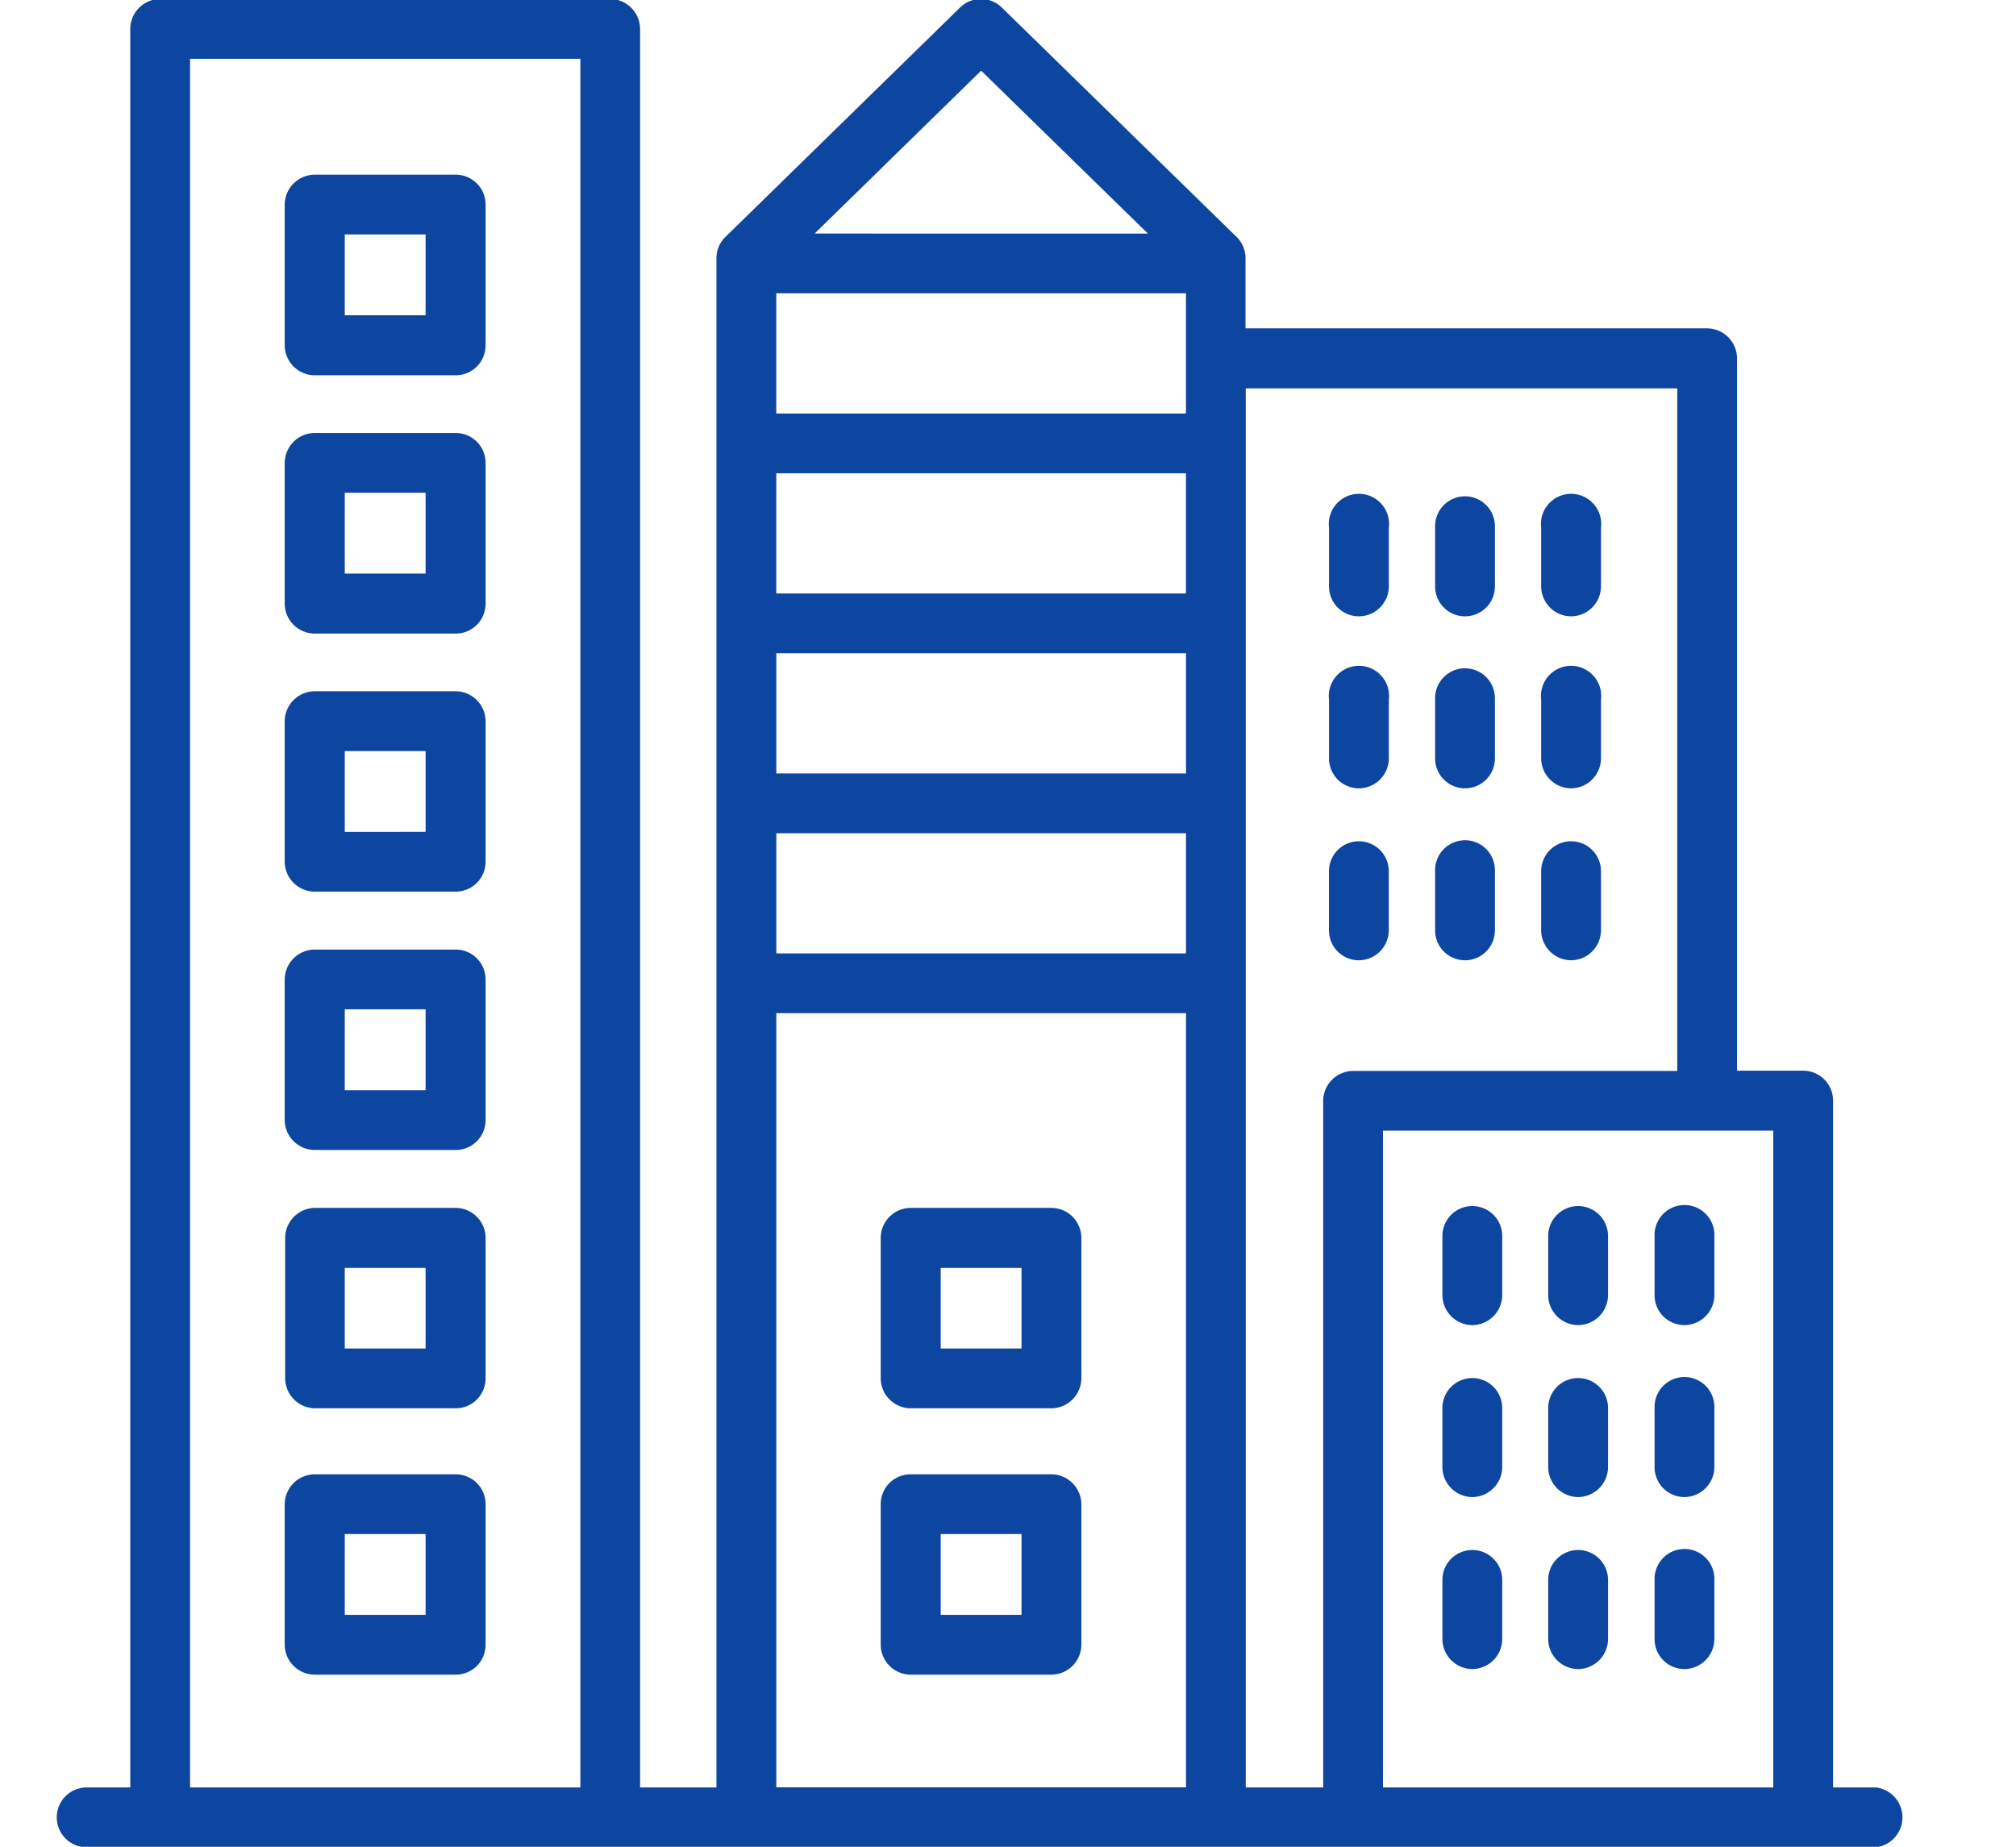 <svg id="Layer_1" data-name="Layer 1" xmlns="http://www.w3.org/2000/svg" viewBox="0 0 434.76 398.37"><path d="M404.48,387.07H393.81V237.46a4.94,4.94,0,0,0-4.95-5H373.1V77.33a5,5,0,0,0-5-5h-101V55.69a4.88,4.88,0,0,0-1.49-3.53L215,2.7a4.92,4.92,0,0,0-6.91,0L157.51,52.16A4.92,4.92,0,0,0,156,55.69V387.07H136.54V6.23a5,5,0,0,0-5-4.95H34.53a5,5,0,0,0-4.94,5V387.07H18.69a4.95,4.95,0,1,0,0,9.9H404.48a5,5,0,0,0,0-9.9Zm-20.56,0H296.75V242.4h87.17ZM363.21,82.28V232.51H291.8a5,5,0,0,0-4.95,5V387.07H267.15V82.28ZM257.26,61.77V90.7H165.91V61.77Zm0,67.75H165.91V100.59h91.35Zm-91.34,9.89h91.35v28.93H165.92Zm0,38.83h91.35v28.92H165.92ZM211.59,13.15l39.64,38.73H172Zm-45.67,203.9h91.35v170H165.92ZM39.49,11.18h87.17V387.07H39.49Z" style="fill:#0d46a0;stroke:#0d46a0;stroke-miterlimit:10;stroke-width:3px"/><path d="M317.46,284.34a5,5,0,0,0,5-4.95V266.61a4.95,4.95,0,0,0-9.9,0v12.78A5,5,0,0,0,317.46,284.34Z" style="fill:#0d46a0;stroke:#0d46a0;stroke-miterlimit:10;stroke-width:3px"/><path d="M340.33,284.34a5,5,0,0,0,4.95-4.95V266.61a4.95,4.95,0,1,0-9.9,0v12.78A5,5,0,0,0,340.33,284.34Z" style="fill:#0d46a0;stroke:#0d46a0;stroke-miterlimit:10;stroke-width:3px"/><path d="M363.21,284.34a5,5,0,0,0,5-4.95V266.61a4.95,4.95,0,1,0-9.89,0v12.78A4.94,4.94,0,0,0,363.21,284.34Z" style="fill:#0d46a0;stroke:#0d46a0;stroke-miterlimit:10;stroke-width:3px"/><path d="M317.46,321.43a5,5,0,0,0,5-4.95V303.71a4.95,4.95,0,0,0-9.9,0v12.77A5,5,0,0,0,317.46,321.43Z" style="fill:#0d46a0;stroke:#0d46a0;stroke-miterlimit:10;stroke-width:3px"/><path d="M340.33,321.43a5,5,0,0,0,4.95-4.95V303.71a4.95,4.95,0,0,0-9.9,0v12.77A5,5,0,0,0,340.33,321.43Z" style="fill:#0d46a0;stroke:#0d46a0;stroke-miterlimit:10;stroke-width:3px"/><path d="M363.21,321.43a5,5,0,0,0,5-4.95V303.71a4.95,4.95,0,1,0-9.89,0v12.77A4.94,4.94,0,0,0,363.21,321.43Z" style="fill:#0d46a0;stroke:#0d46a0;stroke-miterlimit:10;stroke-width:3px"/><path d="M317.46,358.53a5,5,0,0,0,5-4.95V340.8a4.95,4.95,0,0,0-9.9,0v12.78A5,5,0,0,0,317.46,358.53Z" style="fill:#0d46a0;stroke:#0d46a0;stroke-miterlimit:10;stroke-width:3px"/><path d="M340.33,358.53a5,5,0,0,0,4.95-4.95V340.8a4.95,4.95,0,0,0-9.9,0v12.78A5,5,0,0,0,340.33,358.53Z" style="fill:#0d46a0;stroke:#0d46a0;stroke-miterlimit:10;stroke-width:3px"/><path d="M363.21,358.53a5,5,0,0,0,5-4.95V340.8a4.95,4.95,0,1,0-9.89,0v12.78A4.94,4.94,0,0,0,363.21,358.53Z" style="fill:#0d46a0;stroke:#0d46a0;stroke-miterlimit:10;stroke-width:3px"/><path d="M293.06,131.45a5,5,0,0,0,4.95-4.94V113.73a5,5,0,1,0-9.9,0v12.78A4.94,4.94,0,0,0,293.06,131.45Z" style="fill:#0d46a0;stroke:#0d46a0;stroke-miterlimit:10;stroke-width:3px"/><path d="M315.93,131.45a4.94,4.94,0,0,0,4.95-4.94V113.73a4.95,4.95,0,1,0-9.89,0v12.78A4.94,4.94,0,0,0,315.93,131.45Z" style="fill:#0d46a0;stroke:#0d46a0;stroke-miterlimit:10;stroke-width:3px"/><path d="M338.81,131.45a5,5,0,0,0,4.95-4.94V113.73a5,5,0,1,0-9.9,0v12.78A5,5,0,0,0,338.81,131.45Z" style="fill:#0d46a0;stroke:#0d46a0;stroke-miterlimit:10;stroke-width:3px"/><path d="M293.06,168.55a5,5,0,0,0,4.95-5V150.83a5,5,0,1,0-9.9,0V163.6A4.94,4.94,0,0,0,293.06,168.55Z" style="fill:#0d46a0;stroke:#0d46a0;stroke-miterlimit:10;stroke-width:3px"/><path d="M315.93,168.55a4.94,4.94,0,0,0,4.95-5V150.83a4.95,4.95,0,1,0-9.89,0V163.6A4.94,4.94,0,0,0,315.93,168.55Z" style="fill:#0d46a0;stroke:#0d46a0;stroke-miterlimit:10;stroke-width:3px"/><path d="M338.81,168.55a5,5,0,0,0,4.95-5V150.83a5,5,0,1,0-9.9,0V163.6A5,5,0,0,0,338.81,168.55Z" style="fill:#0d46a0;stroke:#0d46a0;stroke-miterlimit:10;stroke-width:3px"/><path d="M293.06,205.64A5,5,0,0,0,298,200.7V187.92a4.95,4.95,0,1,0-9.9,0V200.7A4.94,4.94,0,0,0,293.06,205.64Z" style="fill:#0d46a0;stroke:#0d46a0;stroke-miterlimit:10;stroke-width:3px"/><path d="M315.93,205.64a4.94,4.94,0,0,0,4.95-4.94V187.92a4.95,4.95,0,1,0-9.89,0V200.7A4.94,4.94,0,0,0,315.93,205.64Z" style="fill:#0d46a0;stroke:#0d46a0;stroke-miterlimit:10;stroke-width:3px"/><path d="M338.81,205.64a5,5,0,0,0,4.95-4.94V187.92a4.95,4.95,0,0,0-9.9,0V200.7A5,5,0,0,0,338.81,205.64Z" style="fill:#0d46a0;stroke:#0d46a0;stroke-miterlimit:10;stroke-width:3px"/><path d="M226.75,262.05H196.43a5,5,0,0,0-5,4.95v30.33a5,5,0,0,0,5,4.95h30.32a5,5,0,0,0,4.95-4.95V267A5,5,0,0,0,226.75,262.05Zm-4.95,30.33H201.37V272H221.8Z" style="fill:#0d46a0;stroke:#0d46a0;stroke-miterlimit:10;stroke-width:3px"/><path d="M226.75,319.52H196.43a4.94,4.94,0,0,0-5,4.94v30.33a5,5,0,0,0,5,4.95h30.32a5,5,0,0,0,4.95-4.95V324.46A5,5,0,0,0,226.75,319.52Zm-4.95,30.32H201.37V329.41H221.8Z" style="fill:#0d46a0;stroke:#0d46a0;stroke-miterlimit:10;stroke-width:3px"/><path d="M98.22,262.05H67.9A5,5,0,0,0,63,267v30.33a5,5,0,0,0,5,4.95H98.22a4.94,4.94,0,0,0,5-4.95V267A5,5,0,0,0,98.22,262.05Zm-4.94,30.33H72.85V272H93.28Z" style="fill:#0d46a0;stroke:#0d46a0;stroke-miterlimit:10;stroke-width:3px"/><path d="M98.22,206.33H67.9a5,5,0,0,0-5,4.95v30.33a5,5,0,0,0,5,4.95H98.22a4.94,4.94,0,0,0,5-4.95V211.28A4.94,4.94,0,0,0,98.22,206.33Zm-4.94,30.33H72.85V216.22H93.28Z" style="fill:#0d46a0;stroke:#0d46a0;stroke-miterlimit:10;stroke-width:3px"/><path d="M98.22,150.61H67.9a5,5,0,0,0-5,4.95v30.33a5,5,0,0,0,5,4.94H98.22a4.94,4.94,0,0,0,5-4.94V155.56A5,5,0,0,0,98.22,150.61Zm-4.94,30.33H72.85V160.51H93.28Z" style="fill:#0d46a0;stroke:#0d46a0;stroke-miterlimit:10;stroke-width:3px"/><path d="M98.22,94.9H67.9a5,5,0,0,0-5,4.95v30.32a5,5,0,0,0,5,5H98.22a4.94,4.94,0,0,0,5-5V99.85A4.94,4.94,0,0,0,98.22,94.9Zm-4.94,30.33H72.85V104.79H93.28Z" style="fill:#0d46a0;stroke:#0d46a0;stroke-miterlimit:10;stroke-width:3px"/><path d="M98.22,39.18H67.9a5,5,0,0,0-5,5V74.45a5,5,0,0,0,5,5H98.22a4.94,4.94,0,0,0,5-5V44.13A4.94,4.94,0,0,0,98.22,39.18ZM93.28,69.51H72.85V49.07H93.28Z" style="fill:#0d46a0;stroke:#0d46a0;stroke-miterlimit:10;stroke-width:3px"/><path d="M98.22,319.52H67.9a5,5,0,0,0-5,4.94v30.33a5,5,0,0,0,5,4.95H98.22a4.94,4.94,0,0,0,5-4.95V324.46A4.94,4.94,0,0,0,98.22,319.52Zm-4.94,30.32H72.85V329.41H93.28Z" style="fill:#0d46a0;stroke:#0d46a0;stroke-miterlimit:10;stroke-width:3px"/></svg>